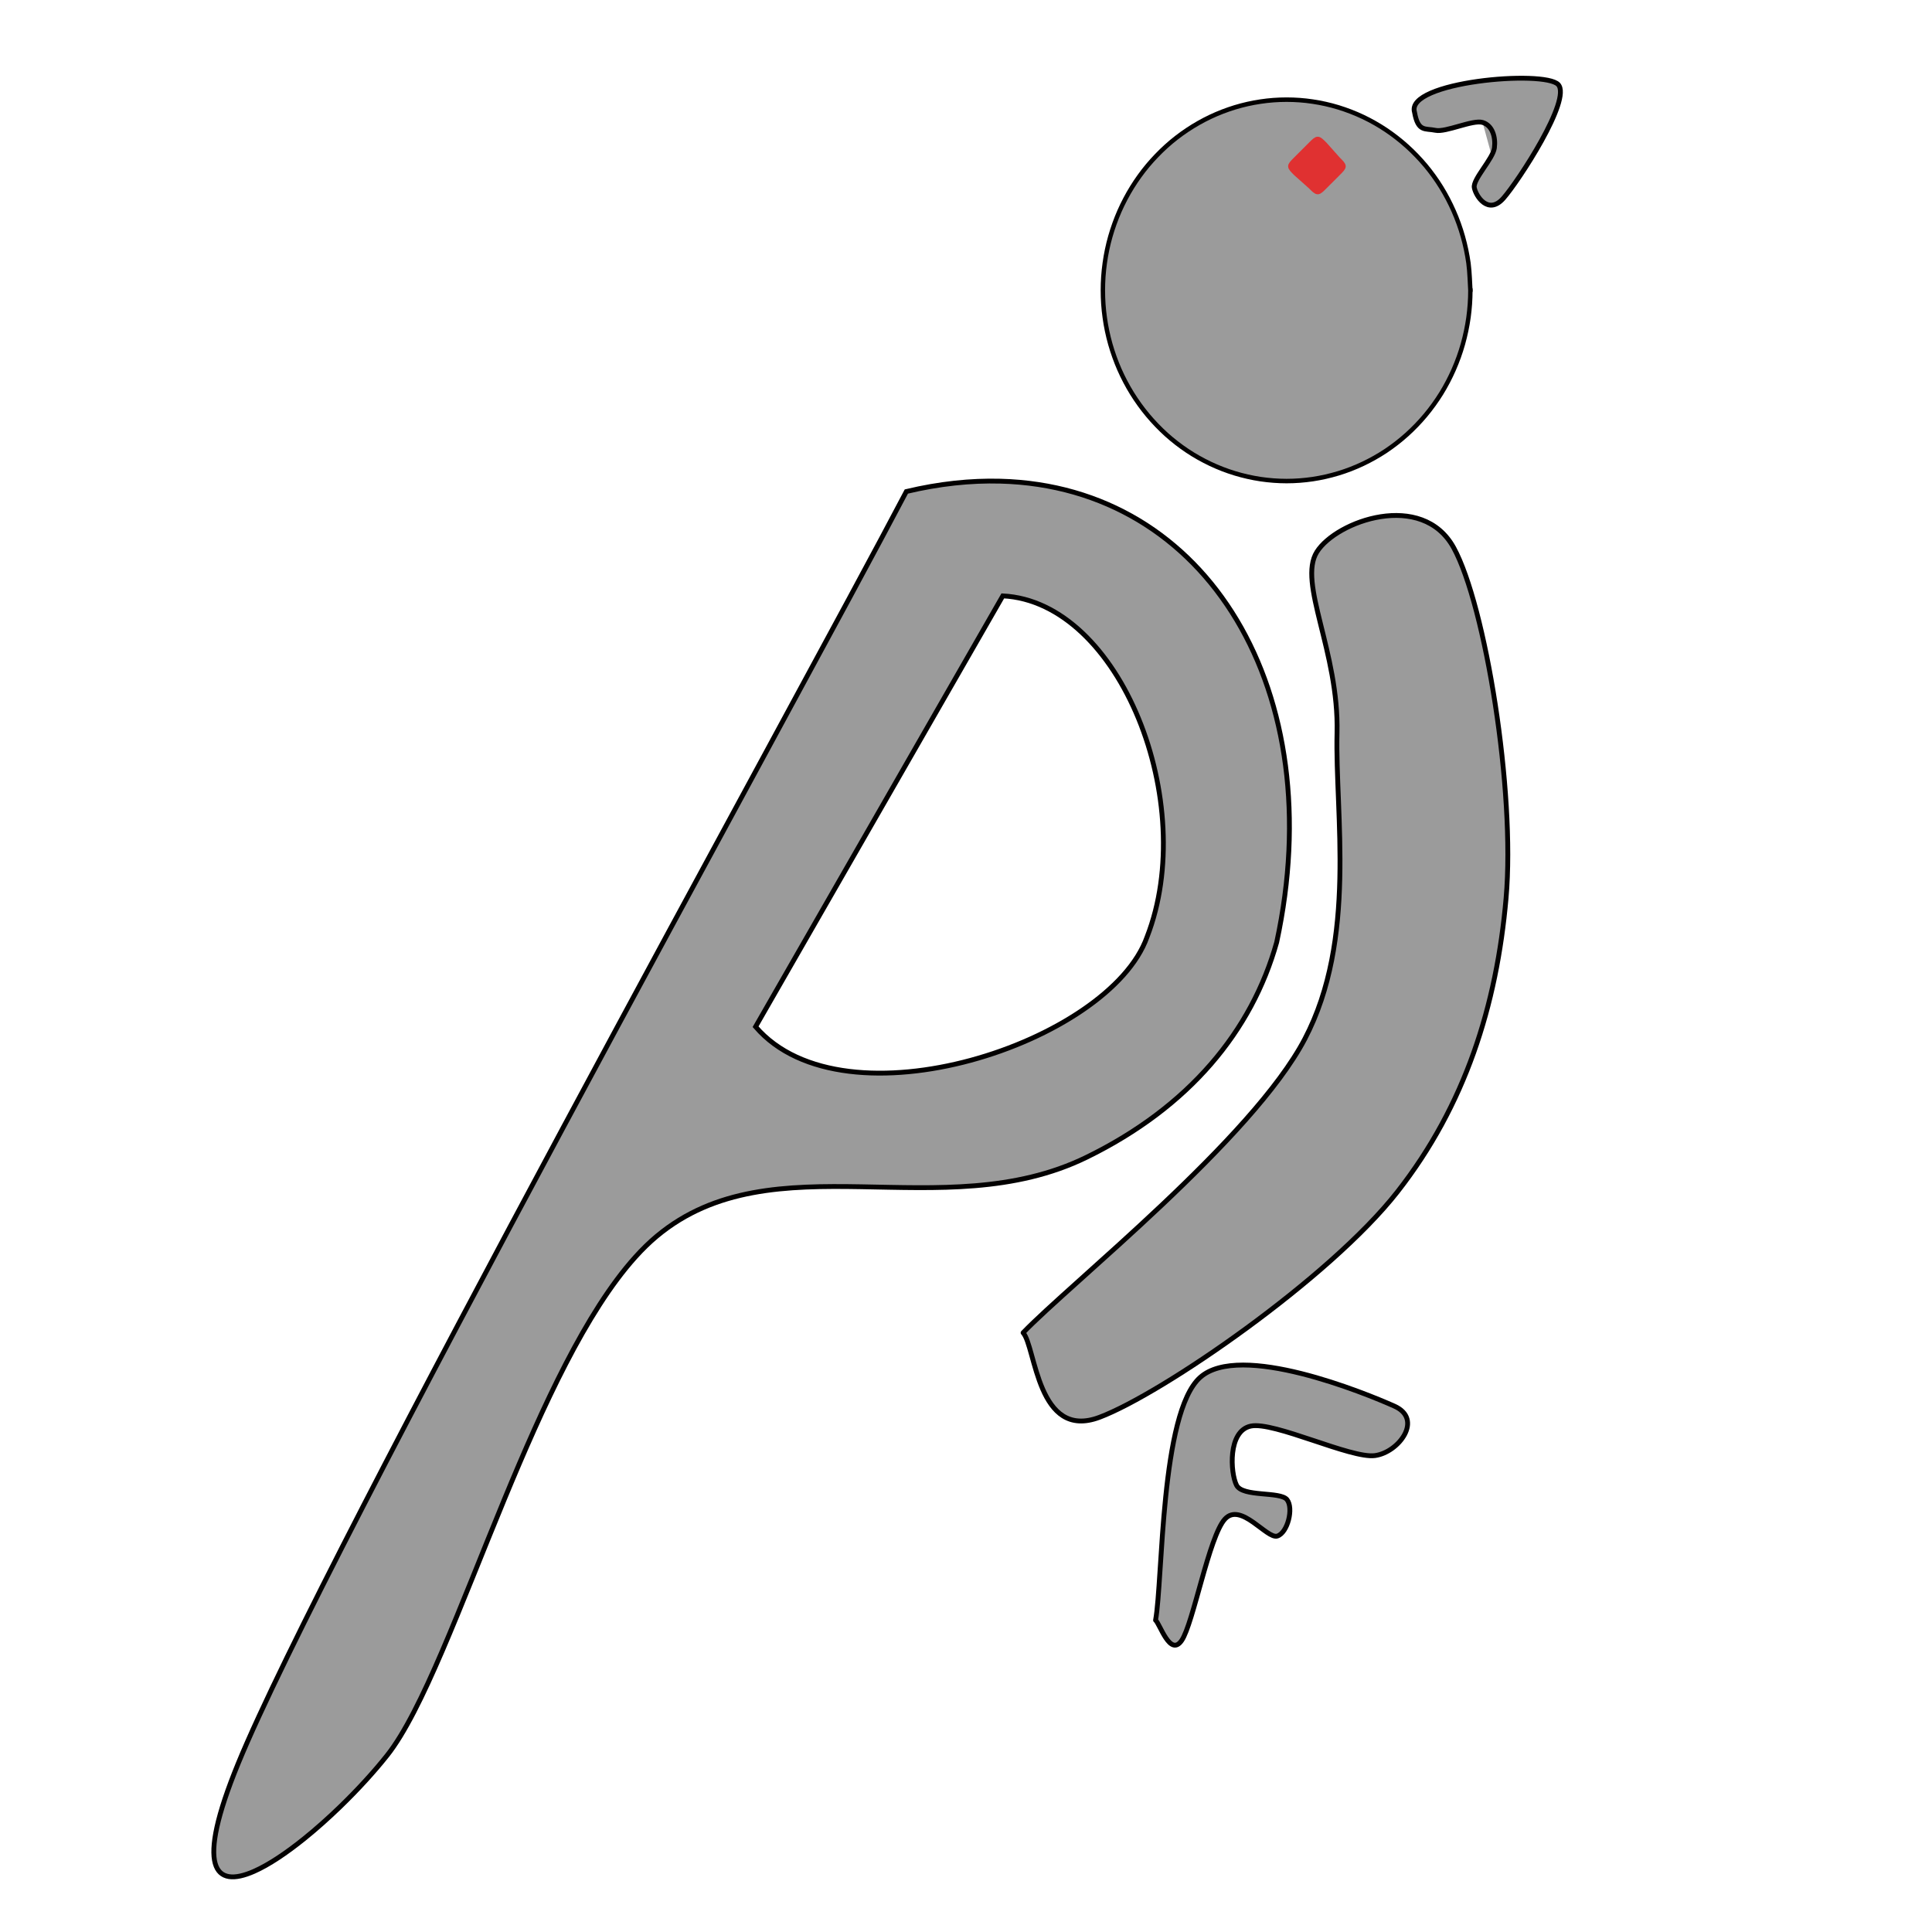 <?xml version="1.0" encoding="UTF-8" standalone="no"?>
<svg
   version="1.1"
   viewBox="0 0 400 400"
   width="400"
   height="400"
   filter="invert(93%) hue-rotate(180deg)"
   id="svg10"
   sodipodi:docname="piaf_gray.svg"
   inkscape:version="1.3.2 (091e20ef0f, 2023-11-25)"
   xmlns:inkscape="http://www.inkscape.org/namespaces/inkscape"
   xmlns:sodipodi="http://sodipodi.sourceforge.net/DTD/sodipodi-0.dtd"
   xmlns="http://www.w3.org/2000/svg"
   xmlns:svg="http://www.w3.org/2000/svg">
  <sodipodi:namedview
     id="namedview10"
     pagecolor="#ffffff"
     bordercolor="#000000"
     borderopacity="0.25"
     inkscape:showpageshadow="2"
     inkscape:pageopacity="0.0"
     inkscape:pagecheckerboard="0"
     inkscape:deskcolor="#d1d1d1"
     inkscape:zoom="1.0250576"
     inkscape:cx="58.533296"
     inkscape:cy="22.925541"
     inkscape:window-width="1920"
     inkscape:window-height="1011"
     inkscape:window-x="0"
     inkscape:window-y="0"
     inkscape:window-maximized="1"
     inkscape:current-layer="svg10" />
  <!-- svg-source:excalidraw -->
  <defs
     id="defs1">
    <style
       class="style-fonts"
       id="style1" />
  </defs>
  <g
     stroke-linecap="round"
     id="g2"
     style="fill:#9b9b9b;fill-opacity:1;stroke:#020000;stroke-opacity:1"
     transform="translate(34.259,5.93)">
    <g
       stroke-opacity="0.7"
       fill-opacity="0.7"
       transform="translate(153.393,95.833)"
       id="g1"
       style="fill:#9b9b9b;fill-opacity:1;stroke:#020000;stroke-opacity:1">
      <path
         id="path1"
         style="fill:#9b9b9b;fill-opacity:1;stroke:#020000;stroke-opacity:1"
         d="M 19.466,-2.142 C 13.32,-2.304 6.811,-1.621 -9.118389e-4,6.5104167e-4 -5.766,10.973 -16.173,30.191 -28.823,53.528 c -12.65,23.337 -27.543,50.795 -42.273,78.242 -7.365,13.724 -14.689,27.445 -21.674,40.648 -13.969,26.407 -26.577,50.741 -35.42,68.875 -2.211,4.534 -4.186,8.681 -5.889,12.375 -1.703,3.694 -3.131,6.936 -4.25,9.662 -2.24,5.451 -3.665,9.798 -4.414,13.195 -0.374,1.699 -0.579,3.161 -0.633,4.404 -0.027,0.622 -0.017,1.188 0.029,1.703 0.046,0.515 0.129,0.979 0.244,1.393 0.115,0.414 0.263,0.779 0.443,1.096 0.18,0.317 0.391,0.586 0.631,0.811 0.24,0.225 0.509,0.405 0.805,0.543 0.296,0.138 0.62,0.235 0.967,0.291 1.389,0.223 3.171,-0.194 5.207,-1.092 3.053,-1.347 6.675,-3.78 10.391,-6.775 1.239,-0.998 2.489,-2.06 3.73,-3.164 1.242,-1.104 2.476,-2.25 3.686,-3.42 3.629,-3.511 7.035,-7.234 9.742,-10.645 1.805,-2.275 3.654,-5.347 5.555,-9.02 0.95,-1.836 1.914,-3.821 2.891,-5.934 0.977,-2.112 1.967,-4.35 2.973,-6.689 2.012,-4.679 4.083,-9.764 6.223,-15.059 2.139,-5.295 4.348,-10.802 6.631,-16.322 7.991,-19.322 16.911,-38.829 27.109,-50.15 1.457,-1.617 2.939,-3.067 4.449,-4.326 C -27.501,134.031 7.352,152.481 37.319,137.833 58.586,127.437 71.531,111.671 76.671,93.331 87.856,41.55 62.49,-1.006 19.466,-2.142 Z m 0.502,23.75 c 24.362,1.242 40.628,42.947 29.867,70.607 -7.744,21.839 -62.589,40.085 -81.055,18.594 z" />
    </g>
  </g>
  <mask
     id="mask2" />
  <g
     stroke-linecap="round"
     id="g4"
     style="fill:#9b9b9b;fill-opacity:1;stroke:#020000;stroke-opacity:1"
     transform="translate(34.259,5.93)">
    <g
       stroke-opacity="0.7"
       fill-opacity="0.7"
       transform="translate(177.56,270)"
       id="g3"
       style="fill:#9b9b9b;fill-opacity:1;stroke:#020000;stroke-opacity:1">
      <path
         d="m 0,0 c 9.72,-10.14 47.5,-40.14 58.33,-60.83 10.84,-20.7 6.25,-46.53 6.67,-63.34 0.42,-16.8 -8.19,-31.11 -4.17,-37.5 4.03,-6.39 21.81,-12.77 28.34,-0.83 6.52,11.94 12.77,50.28 10.83,72.5 -1.94,22.22 -8.47,42.92 -22.5,60.83 C 63.47,-11.25 28.75,12.64 15.83,17.5 2.92,22.36 2.64,2.92 0,0 m 0,0 c 9.72,-10.14 47.5,-40.14 58.33,-60.83 10.84,-20.7 6.25,-46.53 6.67,-63.34 0.42,-16.8 -8.19,-31.11 -4.17,-37.5 4.03,-6.39 21.81,-12.77 28.34,-0.83 6.52,11.94 12.77,50.28 10.83,72.5 -1.94,22.22 -8.47,42.92 -22.5,60.83 C 63.47,-11.25 28.75,12.64 15.83,17.5 2.92,22.36 2.64,2.92 0,0"
         stroke="#1e1e1e"
         stroke-width="1"
         fill="none"
         id="path2"
         style="fill:#9b9b9b;fill-opacity:1;stroke:#020000;stroke-opacity:1" />
    </g>
  </g>
  <mask
     id="mask4" />
  <g
     stroke-opacity="0.7"
     fill-opacity="0.7"
     stroke-linecap="round"
     transform="matrix(0.959,0,0,0.98,223.678,17.088)"
     id="g5"
     style="fill:#9b9b9b;fill-opacity:1;stroke:#020000;stroke-opacity:1">
    <path
       d="m 84.198,43.902 c 0,1.915 -0.141,3.848 -0.405,5.734 -0.273,1.895 -0.679,3.781 -1.207,5.619 -0.528,1.838 -1.197,3.647 -1.979,5.39 -0.782,1.733 -1.687,3.437 -2.705,5.045 -1.018,1.599 -2.159,3.15 -3.393,4.595 -1.235,1.446 -2.583,2.814 -4.006,4.069 -1.423,1.254 -2.95,2.412 -4.524,3.446 -1.584,1.034 -3.261,1.953 -4.967,2.747 -1.716,0.795 -3.497,1.474 -5.307,2.01 -1.81,0.536 -3.667,0.948 -5.533,1.225 -1.857,0.268 -3.761,0.412 -5.646,0.412 -1.876,0 -3.78,-0.144 -5.646,-0.412 C 37.021,83.506 35.155,83.094 33.355,82.558 31.545,82.022 29.764,81.342 28.048,80.548 26.342,79.753 24.664,78.834 23.081,77.8 21.497,76.766 19.97,75.608 18.547,74.354 17.133,73.1 15.785,71.731 14.55,70.285 13.315,68.84 12.175,67.289 11.157,65.69 10.139,64.082 9.224,62.378 8.442,60.645 7.66,58.903 7,57.094 6.463,55.255 5.935,53.417 5.53,51.532 5.266,49.636 4.992,47.75 4.86,45.816 4.86,43.902 c 0,-1.905 0.132,-3.839 0.405,-5.734 0.264,-1.886 0.669,-3.781 1.197,-5.61 0.537,-1.838 1.197,-3.647 1.979,-5.39 0.782,-1.733 1.697,-3.437 2.715,-5.045 1.018,-1.608 2.159,-3.159 3.393,-4.605 1.235,-1.436 2.583,-2.805 3.997,-4.059 1.423,-1.254 2.95,-2.412 4.534,-3.446 1.584,-1.034 3.261,-1.962 4.967,-2.757 1.716,-0.795 3.497,-1.465 5.307,-2.01 1.8,-0.536 3.667,-0.948 5.524,-1.216 1.866,-0.278 3.77,-0.412 5.646,-0.412 1.885,0 3.789,0.134 5.646,0.412 1.866,0.268 3.723,0.68 5.533,1.216 1.81,0.546 3.591,1.216 5.307,2.01 1.706,0.795 3.384,1.723 4.967,2.757 1.574,1.034 3.101,2.192 4.524,3.446 1.423,1.254 2.771,2.623 4.006,4.059 1.235,1.446 2.375,2.996 3.393,4.605 1.018,1.608 1.923,3.312 2.705,5.045 0.782,1.742 1.452,3.552 1.979,5.39 0.528,1.828 0.933,3.724 1.207,5.61 0.264,1.895 0.339,4.787 0.405,5.734 0.066,0.957 0.066,-0.948 0,0"
       stroke="#1e1e1e"
       stroke-width="0.95"
       fill="none"
       id="path4"
       style="fill:#9b9b9b;fill-opacity:1;stroke:#020000;stroke-opacity:1" />
  </g>
  <g
     stroke-linecap="round"
     id="g7"
     style="fill:#9b9b9b;fill-opacity:1;stroke:#020000;stroke-opacity:1"
     transform="translate(34.259,5.93)">
    <g
       stroke-opacity="0.7"
       fill-opacity="0.7"
       transform="rotate(7.557,-121.58,1967.82)"
       id="g6"
       style="fill:#9b9b9b;fill-opacity:1;stroke:#020000;stroke-opacity:1">
      <path
         d="m 19.36,-0.5 c -2.64,3.92 -5.72,0.28 -6.26,-1.41 -0.53,-1.68 3.06,-6.42 3.05,-8.69 -0.01,-2.26 -1.03,-4.57 -3.12,-4.91 -2.1,-0.33 -7.29,3.08 -9.46,2.9 -2.17,-0.17 -3.511,0.87 -4.785,-3.145 C -3.936,-21.767 24.29,-28.016 27.52,-25.346 30.74,-22.666 21.99,-4.42 19.36,-0.5 c -2.64,3.92 -5.72,0.28 -6.26,-1.41 -0.53,-1.68 3.06,-6.42 3.05,-8.69 -0.01,-2.26 -1.03,-4.57 -3.12,-4.91"
         stroke="#1e1e1e"
         stroke-width="1"
         fill="none"
         id="path5"
         sodipodi:nodetypes="ccsccccccsc"
         style="fill:#9b9b9b;fill-opacity:1;stroke:#020000;stroke-opacity:1" />
    </g>
  </g>
  <mask
     id="mask7" />
  <g
     stroke-linecap="round"
     id="g9"
     style="fill:#9b9b9b;fill-opacity:1;stroke:#020000;stroke-opacity:1"
     transform="translate(34.259,5.93)">
    <g
       stroke-opacity="0.7"
       fill-opacity="0.7"
       transform="rotate(11.462,-1784.842,1164.991)"
       id="g8"
       style="fill:#9b9b9b;fill-opacity:1;stroke:#020000;stroke-opacity:1">
      <path
         d="m -0.72,-49.23 c -0.16,-8.51 -7.56,-42.23 -0.95,-51.1 6.61,-8.88 34.15,-3.61 40.6,-2.17 6.45,1.44 2.83,9.17 -1.89,10.83 -4.72,1.66 -21.95,-2.82 -26.43,-0.87 -4.49,1.95 -2.21,10.32 -0.47,12.56 1.73,2.24 9.12,-0.58 10.85,0.87 1.73,1.44 1.5,6.71 -0.47,7.79 -1.97,1.09 -8.81,-5.48 -11.33,-1.29 -2.52,4.18 -2.12,22.52 -3.78,26.42 -1.65,3.89 -5.11,-2.53 -6.13,-3.04 m 0,0 c -0.16,-8.51 -7.56,-42.23 -0.95,-51.1 6.61,-8.88 34.15,-3.61 40.6,-2.17 6.45,1.44 2.83,9.17 -1.89,10.83 -4.72,1.66 -21.95,-2.82 -26.43,-0.87 -4.49,1.95 -2.21,10.32 -0.47,12.56 1.73,2.24 9.12,-0.58 10.85,0.87 1.73,1.44 1.5,6.71 -0.47,7.79 -1.97,1.09 -8.81,-5.48 -11.33,-1.29 -2.52,4.18 -2.12,22.52 -3.78,26.42 -1.65,3.89 -5.11,-2.53 -6.13,-3.04"
         stroke="#1e1e1e"
         stroke-width="1"
         fill="none"
         id="path7"
         style="fill:#9b9b9b;fill-opacity:1;stroke:#020000;stroke-opacity:1" />
    </g>
  </g>
  <mask
     id="mask9" />
  <g
     stroke-linecap="round"
     transform="translate(266.819,28.43)"
     id="g10">
    <path
       d="m 7.5,1.5 c 0.93,1.05 1.87,2.1 2.67,3 1.5,1.5 1.5,1.5 0,3 C 9.5,8.17 8.83,8.84 7.5,10.17 6,11.67 6,11.67 4.5,10.17 3.58,9.35 2.66,8.53 1.5,7.5 0,6 0,6 1.5,4.5 2.33,3.67 3.17,2.83 4.5,1.5 6,0 6,0 7.5,1.5"
       stroke="none"
       stroke-width="0"
       fill="#e03131"
       id="path9" />
    <path
       d="m 7.5,1.5 c 0.93,1.04 1.85,2.09 2.67,3 M 7.5,1.5 c 0.66,0.74 1.32,1.49 2.67,3 m 0,0 c 1.5,1.5 1.5,1.5 0,3 m 0,-3 c 1.5,1.5 1.5,1.5 0,3 m 0,0 C 9.56,8.11 8.95,8.72 7.5,10.17 M 10.17,7.5 C 9.25,8.42 8.33,9.34 7.5,10.17 m 0,0 c -1.5,1.5 -1.5,1.5 -3,0 m 3,0 c -1.5,1.5 -1.5,1.5 -3,0 m 0,0 C 3.82,9.56 3.13,8.95 1.5,7.5 m 3,2.67 C 3.33,9.13 2.17,8.09 1.5,7.5 m 0,0 C 0,6 0,6 1.5,4.5 m 0,3 C 0,6 0,6 1.5,4.5 m 0,0 c 0.76,-0.76 1.52,-1.52 3,-3 m -3,3 c 0.79,-0.79 1.59,-1.59 3,-3 m 0,0 C 6,0 6,0 7.5,1.5 m -3,0 C 6,0 6,0 7.5,1.5"
       stroke="#e03131"
       stroke-width="1"
       fill="none"
       id="path10" />
  </g>
</svg>
